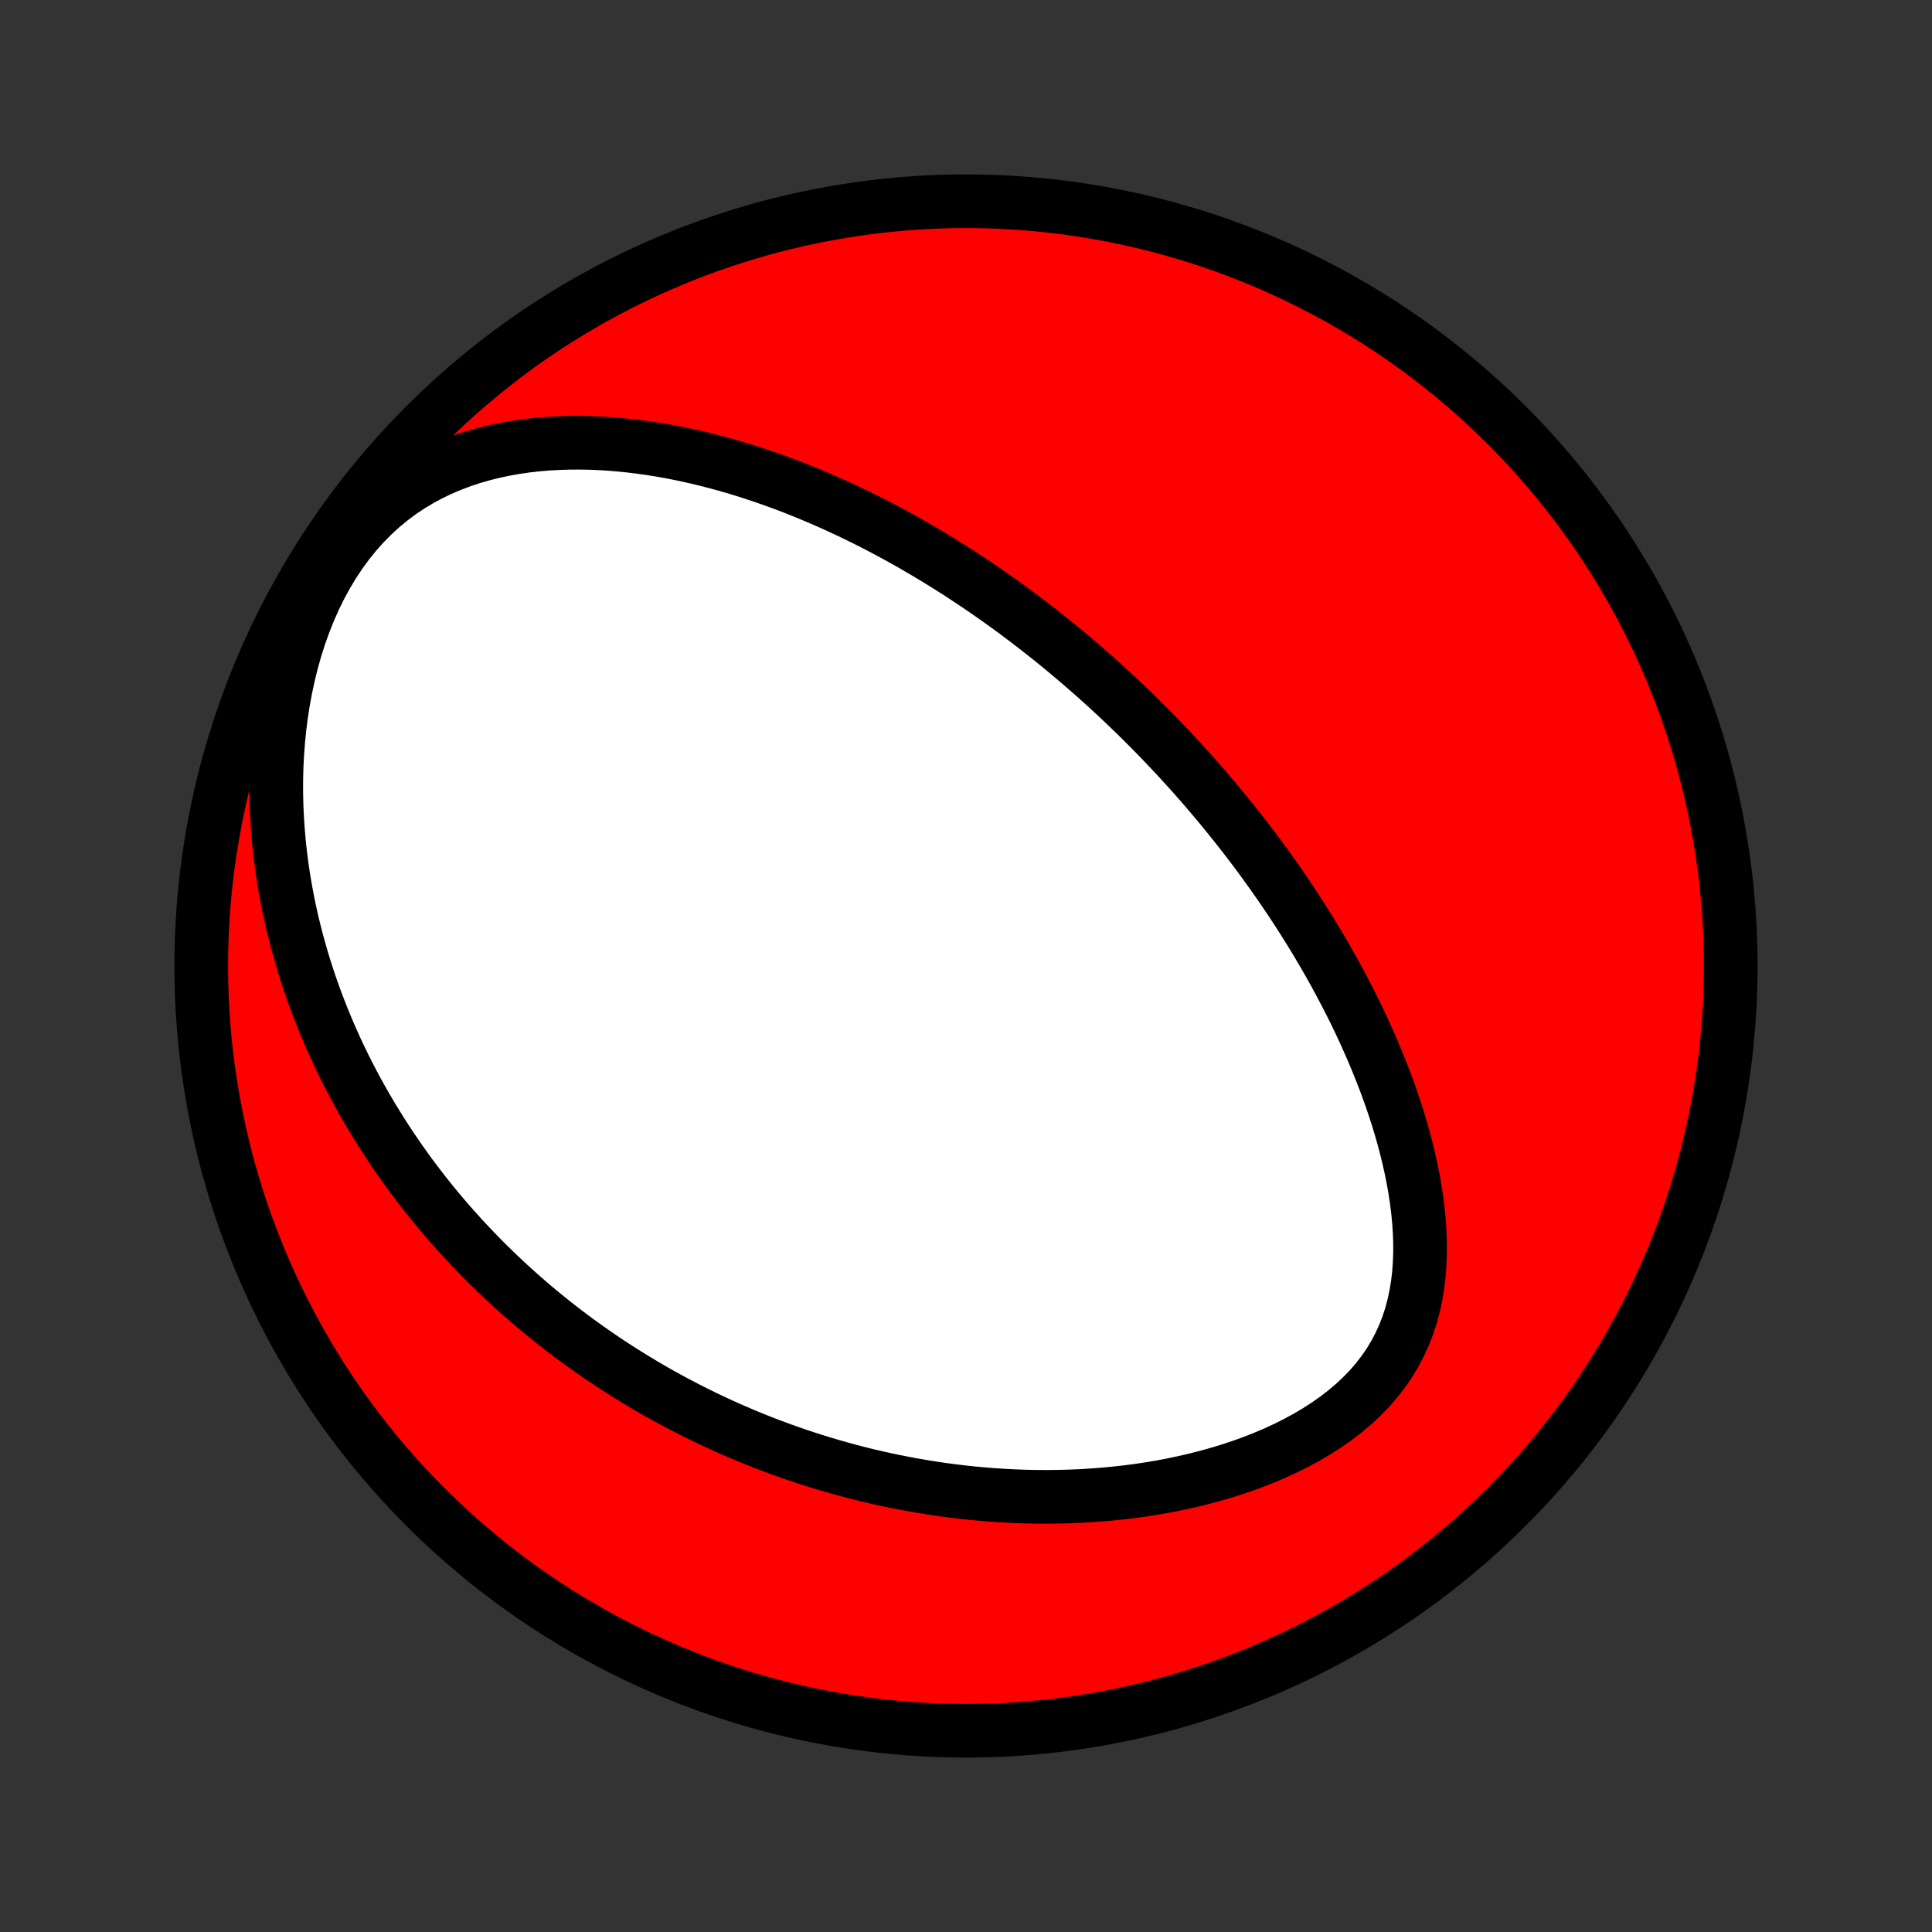 <?xml version="1.0" encoding="utf-8" standalone="no"?>
<!DOCTYPE svg PUBLIC "-//W3C//DTD SVG 1.1//EN"
  "http://www.w3.org/Graphics/SVG/1.1/DTD/svg11.dtd">
<!-- Created with matplotlib (http://matplotlib.org/) -->
<svg height="72pt" version="1.1" viewBox="0 0 72 72" width="72pt" xmlns="http://www.w3.org/2000/svg" xmlns:xlink="http://www.w3.org/1999/xlink">
 <rect x="0" y="0" width="72" height="72" fill="#333333" stroke="none"/>
 <defs>
  <style type="text/css">
*{stroke-linecap:butt;stroke-linejoin:round;}
  </style>
 </defs>
 <g id="figure_1">
  <g id="patch_1">
   <path d="
M0 72
L72 72
L72 0
L0 0
z
" style="fill:none;"/>
  </g>
  <g id="axes_1">
   <g id="PatchCollection_1">
    <defs>
     <path d="
M36 -7.5
C43.558 -7.5 50.808 -10.503 56.153 -15.848
C61.497 -21.192 64.5 -28.442 64.5 -36
C64.5 -43.558 61.497 -50.808 56.153 -56.153
C50.808 -61.497 43.558 -64.5 36 -64.5
C28.442 -64.5 21.192 -61.497 15.848 -56.153
C10.503 -50.808 7.5 -43.558 7.5 -36
C7.5 -28.442 10.503 -21.192 15.848 -15.848
C21.192 -10.503 28.442 -7.5 36 -7.5
z
" id="C0_0_a811fe30f3"/>
     <path d="
M40.58 -46.982
L40.777 -46.809
L40.972 -46.635
L41.167 -46.459
L41.361 -46.281
L41.554 -46.103
L41.747 -45.923
L41.938 -45.741
L42.129 -45.558
L42.32 -45.373
L42.509 -45.187
L42.698 -44.999
L42.887 -44.81
L43.075 -44.618
L43.262 -44.425
L43.449 -44.23
L43.636 -44.033
L43.822 -43.834
L44.008 -43.633
L44.193 -43.43
L44.378 -43.225
L44.563 -43.017
L44.747 -42.808
L44.931 -42.596
L45.114 -42.381
L45.298 -42.164
L45.481 -41.945
L45.663 -41.723
L45.846 -41.498
L46.028 -41.271
L46.21 -41.041
L46.391 -40.808
L46.572 -40.572
L46.753 -40.333
L46.934 -40.09
L47.114 -39.845
L47.293 -39.597
L47.472 -39.345
L47.651 -39.09
L47.829 -38.831
L48.007 -38.569
L48.184 -38.303
L48.36 -38.034
L48.535 -37.761
L48.71 -37.484
L48.884 -37.203
L49.057 -36.918
L49.228 -36.63
L49.399 -36.337
L49.568 -36.04
L49.736 -35.739
L49.903 -35.434
L50.067 -35.124
L50.23 -34.811
L50.391 -34.493
L50.55 -34.171
L50.706 -33.844
L50.859 -33.513
L51.01 -33.178
L51.158 -32.838
L51.303 -32.495
L51.444 -32.147
L51.581 -31.794
L51.715 -31.438
L51.843 -31.078
L51.967 -30.713
L52.086 -30.345
L52.199 -29.973
L52.306 -29.598
L52.406 -29.219
L52.499 -28.838
L52.585 -28.453
L52.663 -28.066
L52.732 -27.676
L52.791 -27.285
L52.841 -26.892
L52.879 -26.497
L52.906 -26.103
L52.92 -25.708
L52.921 -25.313
L52.907 -24.92
L52.879 -24.528
L52.833 -24.139
L52.771 -23.752
L52.69 -23.37
L52.59 -22.993
L52.47 -22.622
L52.329 -22.258
L52.167 -21.901
L51.984 -21.552
L51.78 -21.213
L51.554 -20.883
L51.307 -20.565
L51.041 -20.257
L50.754 -19.961
L50.45 -19.677
L50.128 -19.405
L49.791 -19.145
L49.439 -18.898
L49.074 -18.663
L48.697 -18.441
L48.31 -18.231
L47.914 -18.032
L47.51 -17.846
L47.099 -17.672
L46.682 -17.508
L46.26 -17.356
L45.835 -17.215
L45.407 -17.085
L44.976 -16.965
L44.544 -16.855
L44.111 -16.755
L43.677 -16.664
L43.244 -16.582
L42.812 -16.51
L42.38 -16.446
L41.951 -16.391
L41.523 -16.344
L41.097 -16.305
L40.674 -16.273
L40.254 -16.248
L39.837 -16.231
L39.423 -16.221
L39.012 -16.217
L38.605 -16.219
L38.201 -16.227
L37.802 -16.242
L37.406 -16.262
L37.014 -16.287
L36.626 -16.318
L36.242 -16.353
L35.862 -16.394
L35.487 -16.439
L35.115 -16.488
L34.748 -16.543
L34.384 -16.601
L34.025 -16.663
L33.67 -16.729
L33.319 -16.798
L32.972 -16.872
L32.629 -16.948
L32.29 -17.028
L31.954 -17.112
L31.623 -17.198
L31.296 -17.288
L30.972 -17.38
L30.651 -17.475
L30.335 -17.573
L30.022 -17.674
L29.712 -17.777
L29.406 -17.883
L29.103 -17.991
L28.804 -18.102
L28.507 -18.214
L28.214 -18.33
L27.924 -18.447
L27.637 -18.567
L27.353 -18.689
L27.072 -18.813
L26.793 -18.939
L26.517 -19.068
L26.244 -19.198
L25.974 -19.331
L25.706 -19.465
L25.441 -19.602
L25.177 -19.74
L24.917 -19.881
L24.659 -20.023
L24.402 -20.168
L24.148 -20.314
L23.897 -20.463
L23.647 -20.614
L23.399 -20.767
L23.153 -20.921
L22.91 -21.078
L22.668 -21.237
L22.427 -21.398
L22.189 -21.561
L21.953 -21.727
L21.718 -21.894
L21.484 -22.064
L21.253 -22.236
L21.022 -22.41
L20.794 -22.587
L20.567 -22.766
L20.341 -22.948
L20.117 -23.131
L19.894 -23.318
L19.673 -23.507
L19.453 -23.698
L19.234 -23.893
L19.017 -24.09
L18.8 -24.29
L18.586 -24.492
L18.372 -24.698
L18.16 -24.906
L17.949 -25.118
L17.739 -25.333
L17.531 -25.551
L17.323 -25.772
L17.118 -25.997
L16.913 -26.224
L16.709 -26.456
L16.508 -26.691
L16.307 -26.93
L16.107 -27.172
L15.909 -27.419
L15.713 -27.669
L15.518 -27.924
L15.324 -28.182
L15.132 -28.445
L14.942 -28.712
L14.753 -28.984
L14.566 -29.26
L14.381 -29.541
L14.198 -29.826
L14.017 -30.117
L13.837 -30.412
L13.66 -30.713
L13.486 -31.018
L13.313 -31.329
L13.143 -31.646
L12.976 -31.968
L12.812 -32.295
L12.651 -32.628
L12.493 -32.967
L12.338 -33.312
L12.187 -33.662
L12.039 -34.019
L11.896 -34.382
L11.756 -34.751
L11.621 -35.127
L11.491 -35.508
L11.365 -35.896
L11.245 -36.291
L11.13 -36.691
L11.021 -37.098
L10.918 -37.512
L10.822 -37.932
L10.732 -38.358
L10.65 -38.79
L10.575 -39.229
L10.508 -39.673
L10.449 -40.123
L10.399 -40.579
L10.359 -41.041
L10.328 -41.507
L10.306 -41.978
L10.296 -42.454
L10.296 -42.934
L10.308 -43.417
L10.332 -43.904
L10.369 -44.393
L10.418 -44.884
L10.481 -45.376
L10.557 -45.868
L10.648 -46.359
L10.754 -46.849
L10.874 -47.336
L11.01 -47.82
L11.162 -48.298
L11.331 -48.77
L11.515 -49.233
L11.716 -49.688
L11.933 -50.131
L12.167 -50.561
L12.417 -50.978
L12.683 -51.379
L12.964 -51.763
L13.26 -52.129
L13.57 -52.476
L13.893 -52.803
L14.228 -53.11
L14.574 -53.395
L14.931 -53.66
L15.296 -53.904
L15.669 -54.127
L16.049 -54.331
L16.435 -54.515
L16.825 -54.681
L17.219 -54.829
L17.616 -54.959
L18.015 -55.074
L18.415 -55.173
L18.816 -55.257
L19.217 -55.328
L19.617 -55.386
L20.017 -55.431
L20.415 -55.464
L20.811 -55.486
L21.206 -55.498
L21.597 -55.501
L21.986 -55.494
L22.372 -55.478
L22.755 -55.454
L23.135 -55.422
L23.511 -55.383
L23.883 -55.337
L24.252 -55.285
L24.617 -55.226
L24.978 -55.162
L25.335 -55.092
L25.688 -55.017
L26.037 -54.938
L26.381 -54.854
L26.722 -54.765
L27.059 -54.673
L27.391 -54.577
L27.72 -54.477
L28.044 -54.374
L28.364 -54.268
L28.681 -54.159
L28.993 -54.047
L29.302 -53.933
L29.606 -53.816
L29.907 -53.696
L30.204 -53.575
L30.497 -53.451
L30.787 -53.326
L31.073 -53.199
L31.356 -53.069
L31.635 -52.939
L31.911 -52.806
L32.183 -52.673
L32.453 -52.538
L32.719 -52.401
L32.982 -52.263
L33.242 -52.124
L33.499 -51.984
L33.754 -51.843
L34.005 -51.7
L34.254 -51.556
L34.5 -51.412
L34.743 -51.266
L34.984 -51.12
L35.223 -50.972
L35.459 -50.824
L35.693 -50.675
L35.925 -50.524
L36.154 -50.373
L36.382 -50.221
L36.607 -50.068
L36.831 -49.914
L37.052 -49.76
L37.272 -49.604
L37.489 -49.448
L37.706 -49.29
L37.92 -49.132
L38.133 -48.973
L38.344 -48.812
L38.554 -48.651
L38.762 -48.489
L38.969 -48.326
L39.175 -48.162
L39.379 -47.997
L39.582 -47.831
L39.784 -47.663
L39.984 -47.495
L40.184 -47.325
z
" id="C0_1_d602bc0678"/>
    </defs>
    <g clip-path="url(#p1bffca34e9)">
     <use style="fill:#ff0000;stroke:#000000;stroke-width:2.0;" x="0.0" xlink:href="#C0_0_a811fe30f3" y="72.0"/>
    </g>
    <g clip-path="url(#p1bffca34e9)">
     <use style="fill:#ffffff;stroke:#000000;stroke-width:2.0;" x="0.0" xlink:href="#C0_1_d602bc0678" y="72.0"/>
    </g>
   </g>
  </g>
 </g>
 <defs>
  <clipPath id="p1bffca34e9">
   <rect height="72.0" width="72.0" x="0.0" y="0.0"/>
  </clipPath>
 </defs>
</svg>
